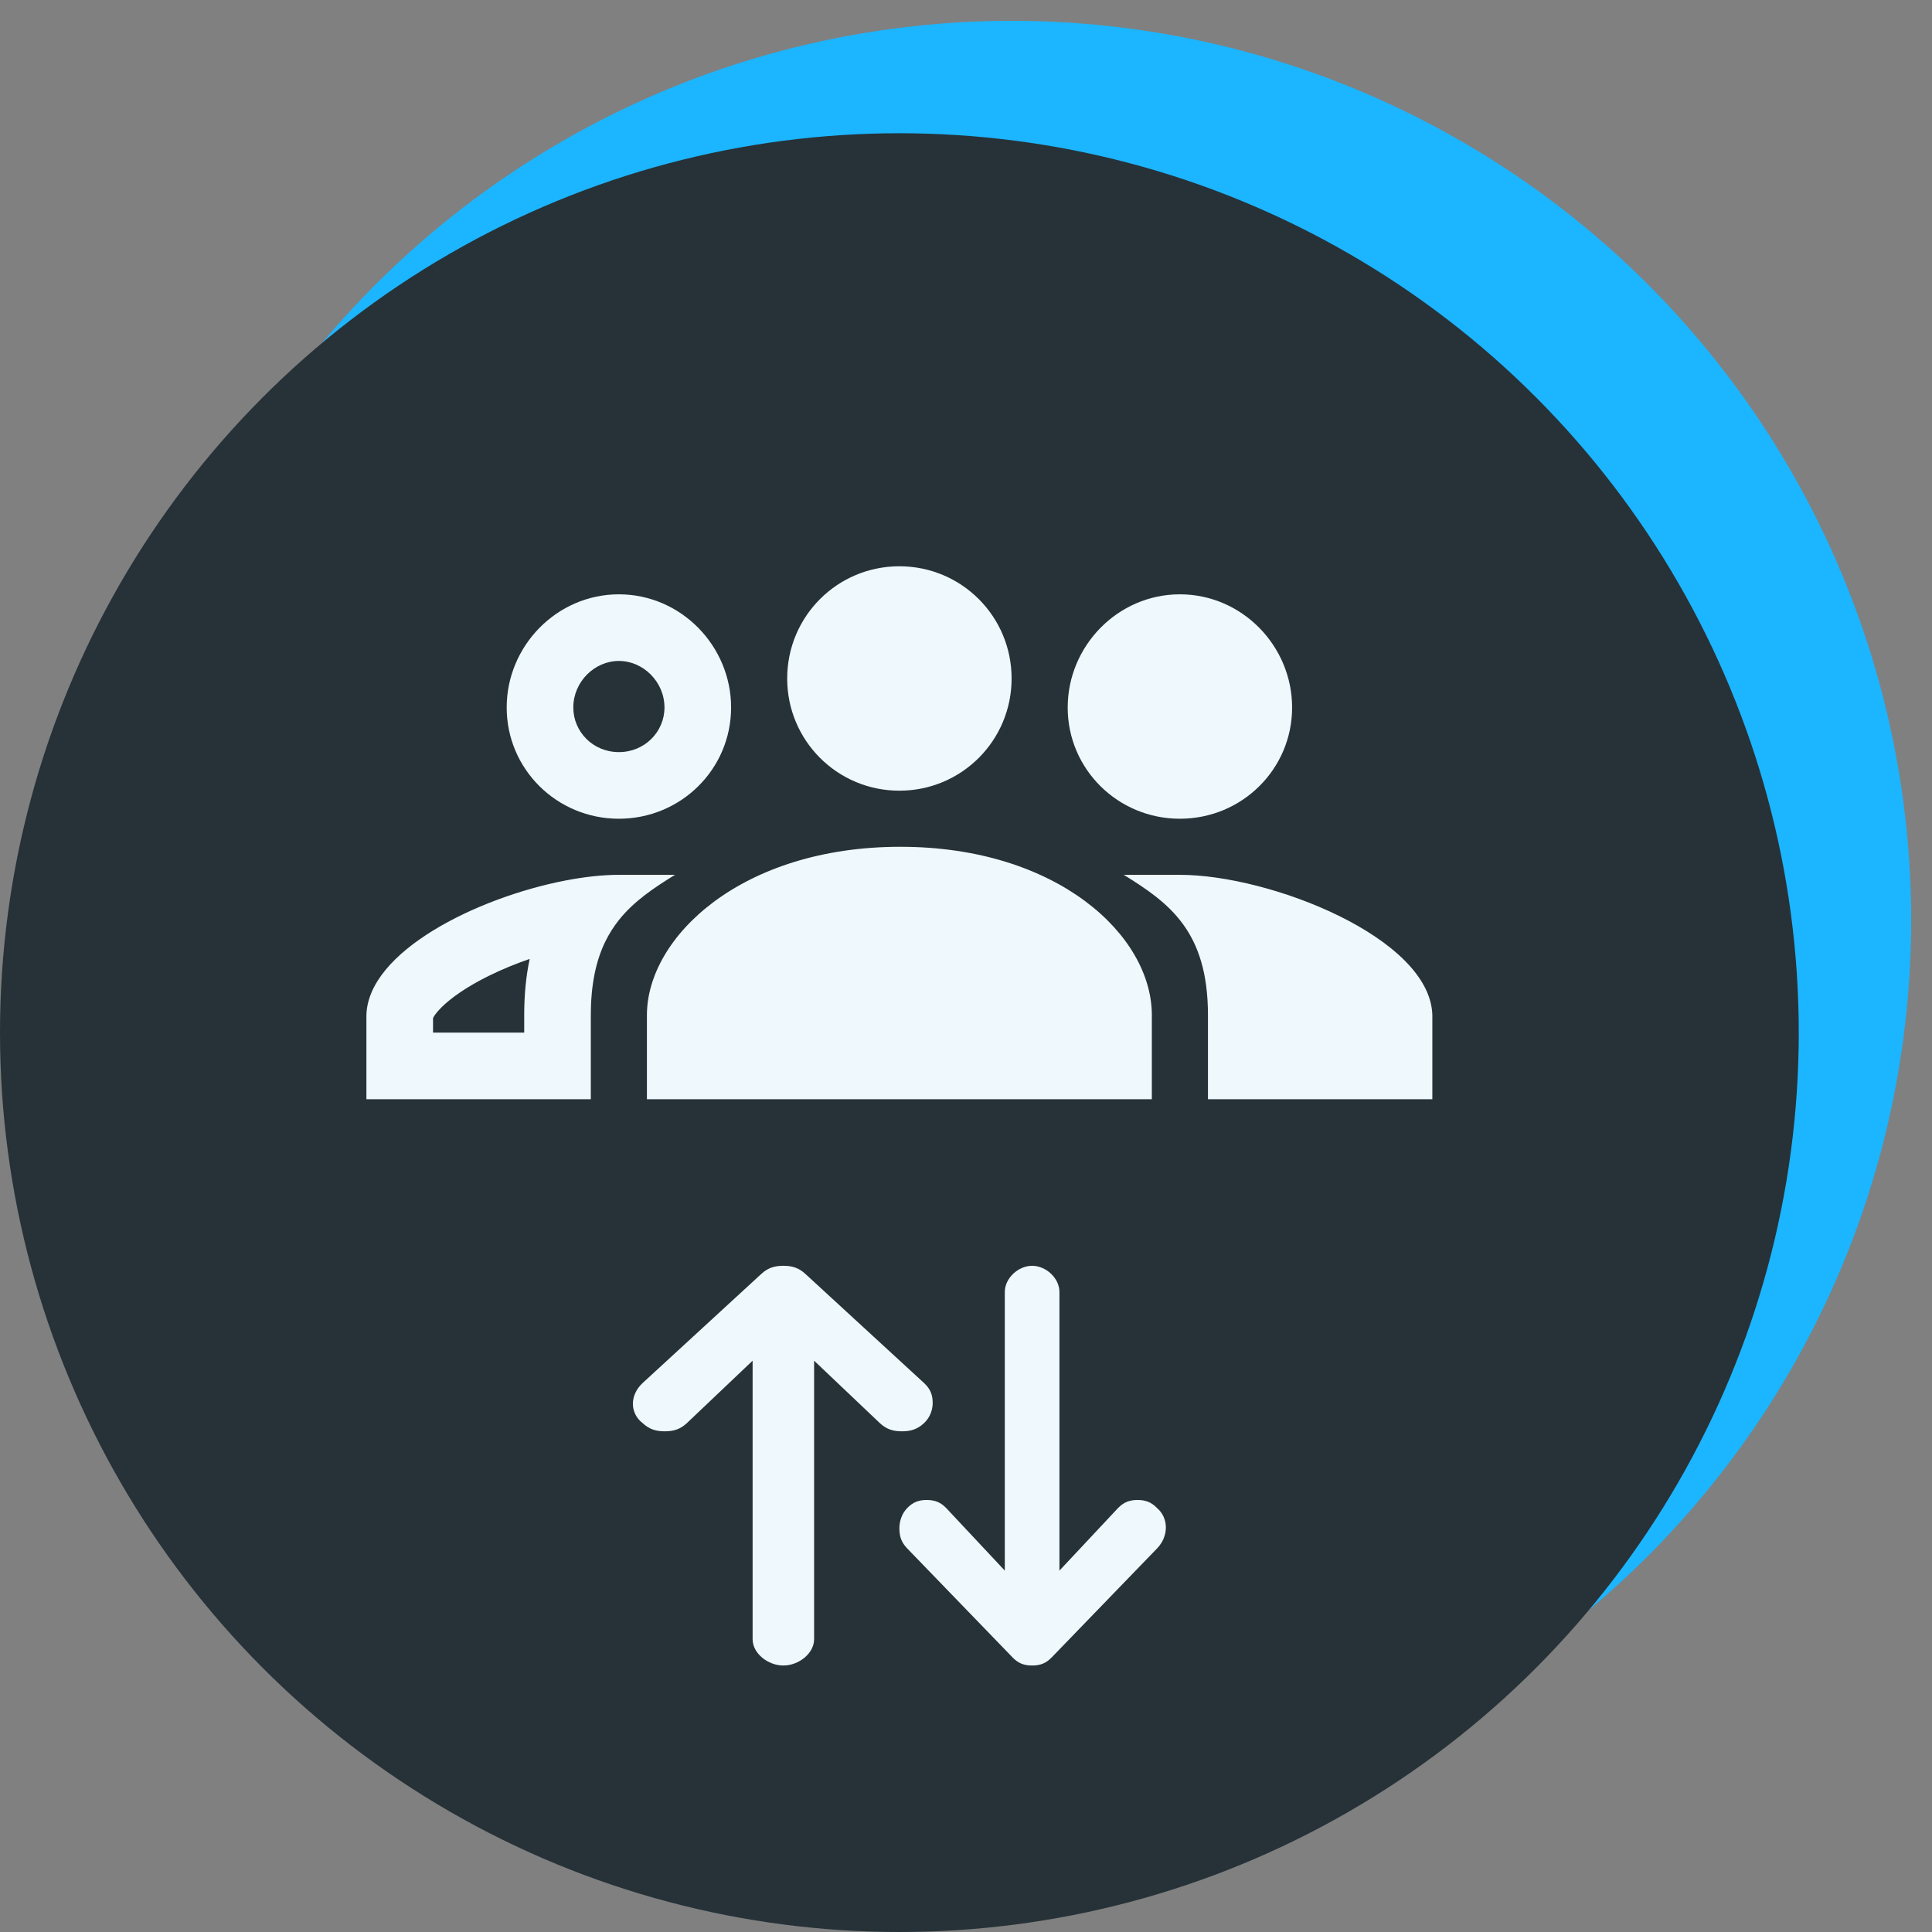 <svg width="58" height="58" viewBox="0 0 58 58" fill="none" xmlns="http://www.w3.org/2000/svg">
<rect x="0" y="0" width="58" height="58" fill="#808080" stroke="none"/>
<circle cx="30.375" cy="27.625" r="27" fill="#1CB5FF"/>
<circle cx="27" cy="31" r="27" fill="#263238"/>
<path fill-rule="evenodd" clip-rule="evenodd" d="M27 23.737C28.865 23.737 30.369 22.233 30.369 20.369C30.369 18.504 28.865 17 27 17C25.136 17 23.632 18.504 23.632 20.369C23.632 22.233 25.136 23.737 27 23.737ZM19.421 30.474C19.421 28.129 22.263 25.421 27.029 25.421C31.737 25.421 34.579 28.075 34.579 30.474V33H19.421V30.474ZM36.264 30.474C36.264 27.948 35.095 27.105 33.737 26.263H35.421C38.139 26.263 42.939 28.158 43 30.474V33H36.264V30.474ZM38.79 21.24C38.79 23.088 37.286 24.579 35.421 24.579C33.557 24.579 32.053 23.088 32.053 21.24C32.053 19.392 33.557 17.842 35.421 17.842C37.286 17.842 38.79 19.392 38.79 21.24ZM18.579 22.579C17.802 22.579 17.211 21.967 17.211 21.24C17.211 20.468 17.848 19.842 18.579 19.842C19.31 19.842 19.948 20.468 19.948 21.24C19.948 21.967 19.356 22.579 18.579 22.579ZM15.211 21.24C15.211 23.088 16.715 24.579 18.579 24.579C20.444 24.579 21.948 23.088 21.948 21.24C21.948 19.392 20.444 17.842 18.579 17.842C16.715 17.842 15.211 19.392 15.211 21.24ZM18.579 27.621C19.031 27.053 19.626 26.658 20.263 26.263H18.579C18.095 26.263 17.545 26.323 16.968 26.435C14.302 26.951 11.05 28.57 11 30.474V31V33H13H15.737H17.737V31V30.474C17.737 29.542 17.896 28.84 18.164 28.282C18.283 28.036 18.422 27.818 18.579 27.621ZM15.737 30.474C15.737 29.868 15.791 29.308 15.901 28.788C15.486 28.931 15.071 29.1 14.678 29.294C14.025 29.616 13.54 29.954 13.245 30.25C13.077 30.419 13.018 30.524 13 30.564V31H15.737V30.474Z" fill="#EFF8FD"/>
<path fill-rule="evenodd" clip-rule="evenodd" d="M26.418 42.727C26.615 42.909 26.813 42.969 27.077 42.969C27.341 42.969 27.538 42.909 27.736 42.727C27.934 42.545 28 42.303 28 42.121C28 41.879 27.934 41.697 27.736 41.515L24.176 38.242C23.978 38.06 23.78 38 23.517 38C23.253 38 23.055 38.06 22.857 38.242L19.297 41.515C18.901 41.879 18.901 42.424 19.297 42.727C19.495 42.909 19.693 42.969 19.956 42.969C20.22 42.969 20.418 42.909 20.616 42.727L22.594 40.849L22.594 49.212C22.594 49.636 23.055 50 23.517 50C23.978 50 24.44 49.636 24.44 49.212L24.44 40.849L26.418 42.727Z" fill="#EFF8FD"/>
<path fill-rule="evenodd" clip-rule="evenodd" d="M28.406 45.273C28.231 45.091 28.055 45.031 27.82 45.031C27.586 45.031 27.411 45.091 27.235 45.273C27.059 45.455 27 45.697 27 45.879C27 46.121 27.059 46.303 27.235 46.485L30.399 49.758C30.575 49.94 30.751 50 30.985 50C31.22 50 31.395 49.94 31.571 49.758L34.736 46.485C35.088 46.121 35.088 45.576 34.736 45.273C34.56 45.091 34.384 45.031 34.15 45.031C33.916 45.031 33.74 45.091 33.564 45.273L31.805 47.151L31.805 38.788C31.805 38.364 31.395 38 30.985 38C30.575 38 30.165 38.364 30.165 38.788L30.165 47.151L28.406 45.273Z" fill="#EFF8FD"/>
</svg>
